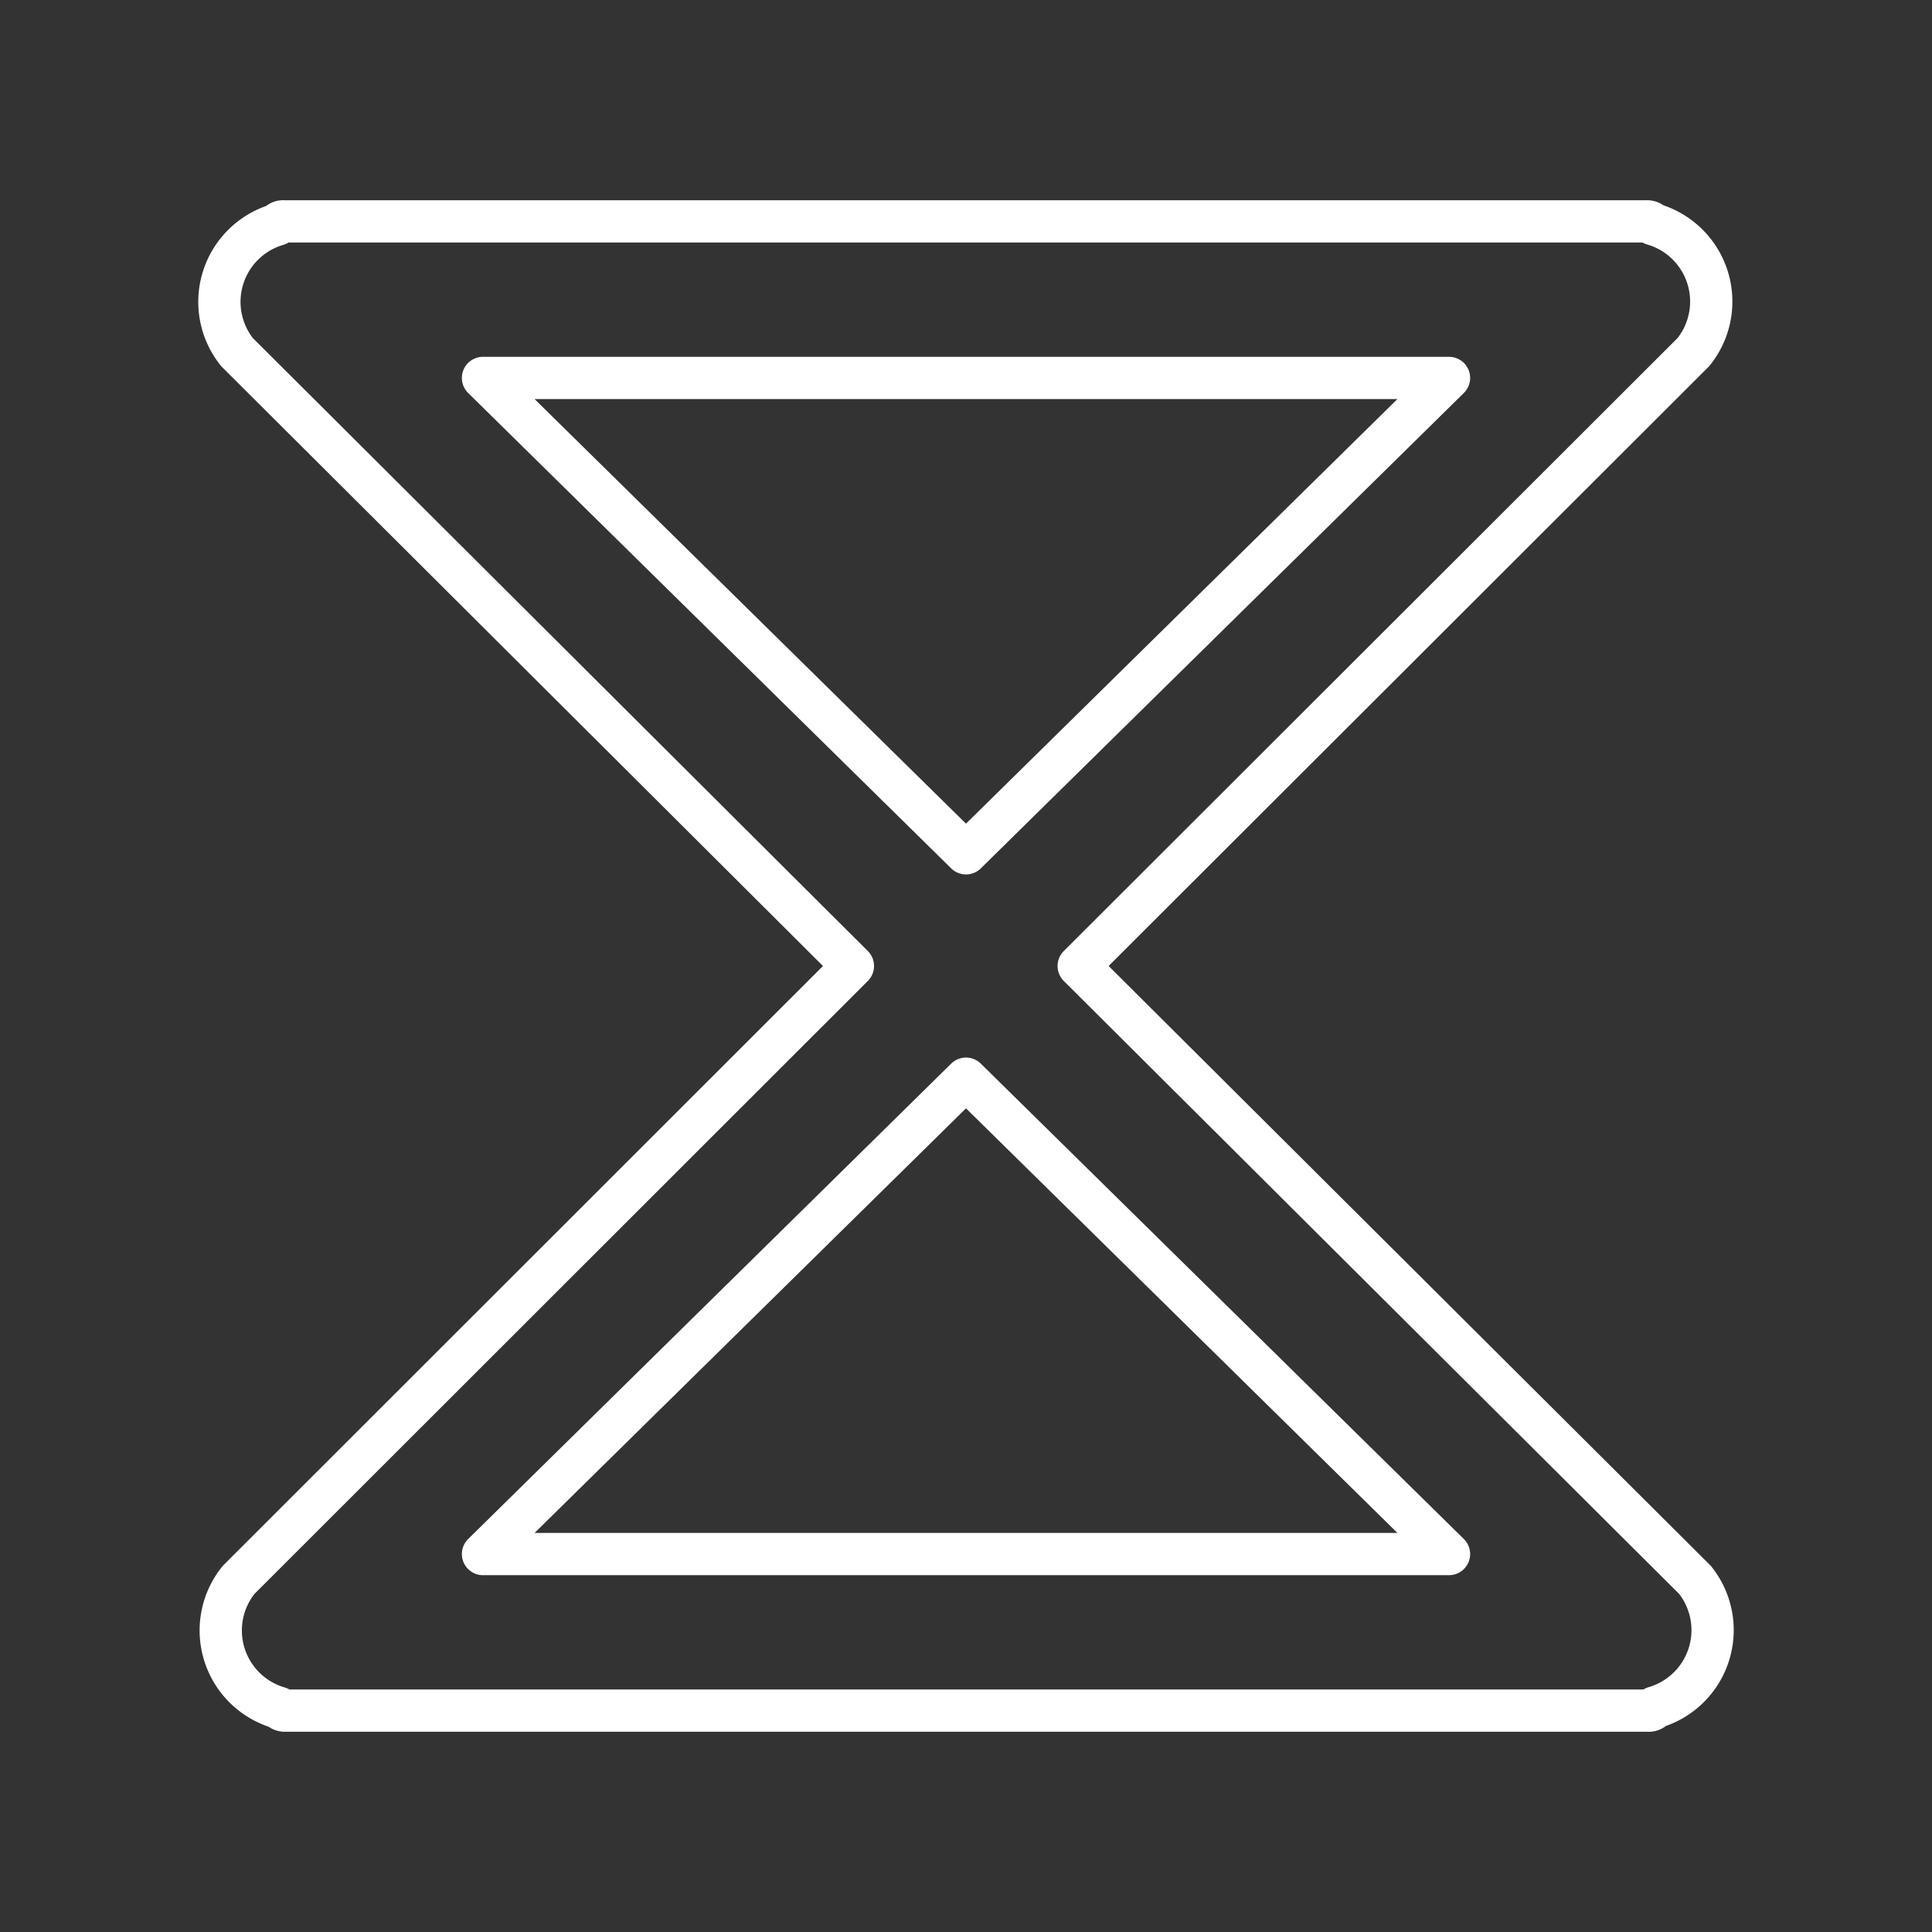 <svg xmlns="http://www.w3.org/2000/svg" viewBox="0 0 48 48"><rect x="0" y="0" width="48" height="48" fill="#333333" stroke="none"/><defs><style>.a{fill:none;stroke:#fff;stroke-linecap:round;stroke-linejoin:round;stroke-width:1.05px;}</style></defs><path class="a" d="M7.09,5.5H40.91a.19.19,0,0,1,.16.07,2,2,0,0,1,1,3.18L26.8,24,42.11,39.25a2,2,0,0,1-1,3.17.17.17,0,0,1-.16.08H7.09a.19.19,0,0,1-.16-.07,2,2,0,0,1-1-3.18L21.19,24,5.89,8.75a2,2,0,0,1,1-3.17.17.17,0,0,1,.16-.08ZM12,9.39,24,21.2,36,9.39ZM24,26.8,12,38.61H36Zm0,0"/></svg>